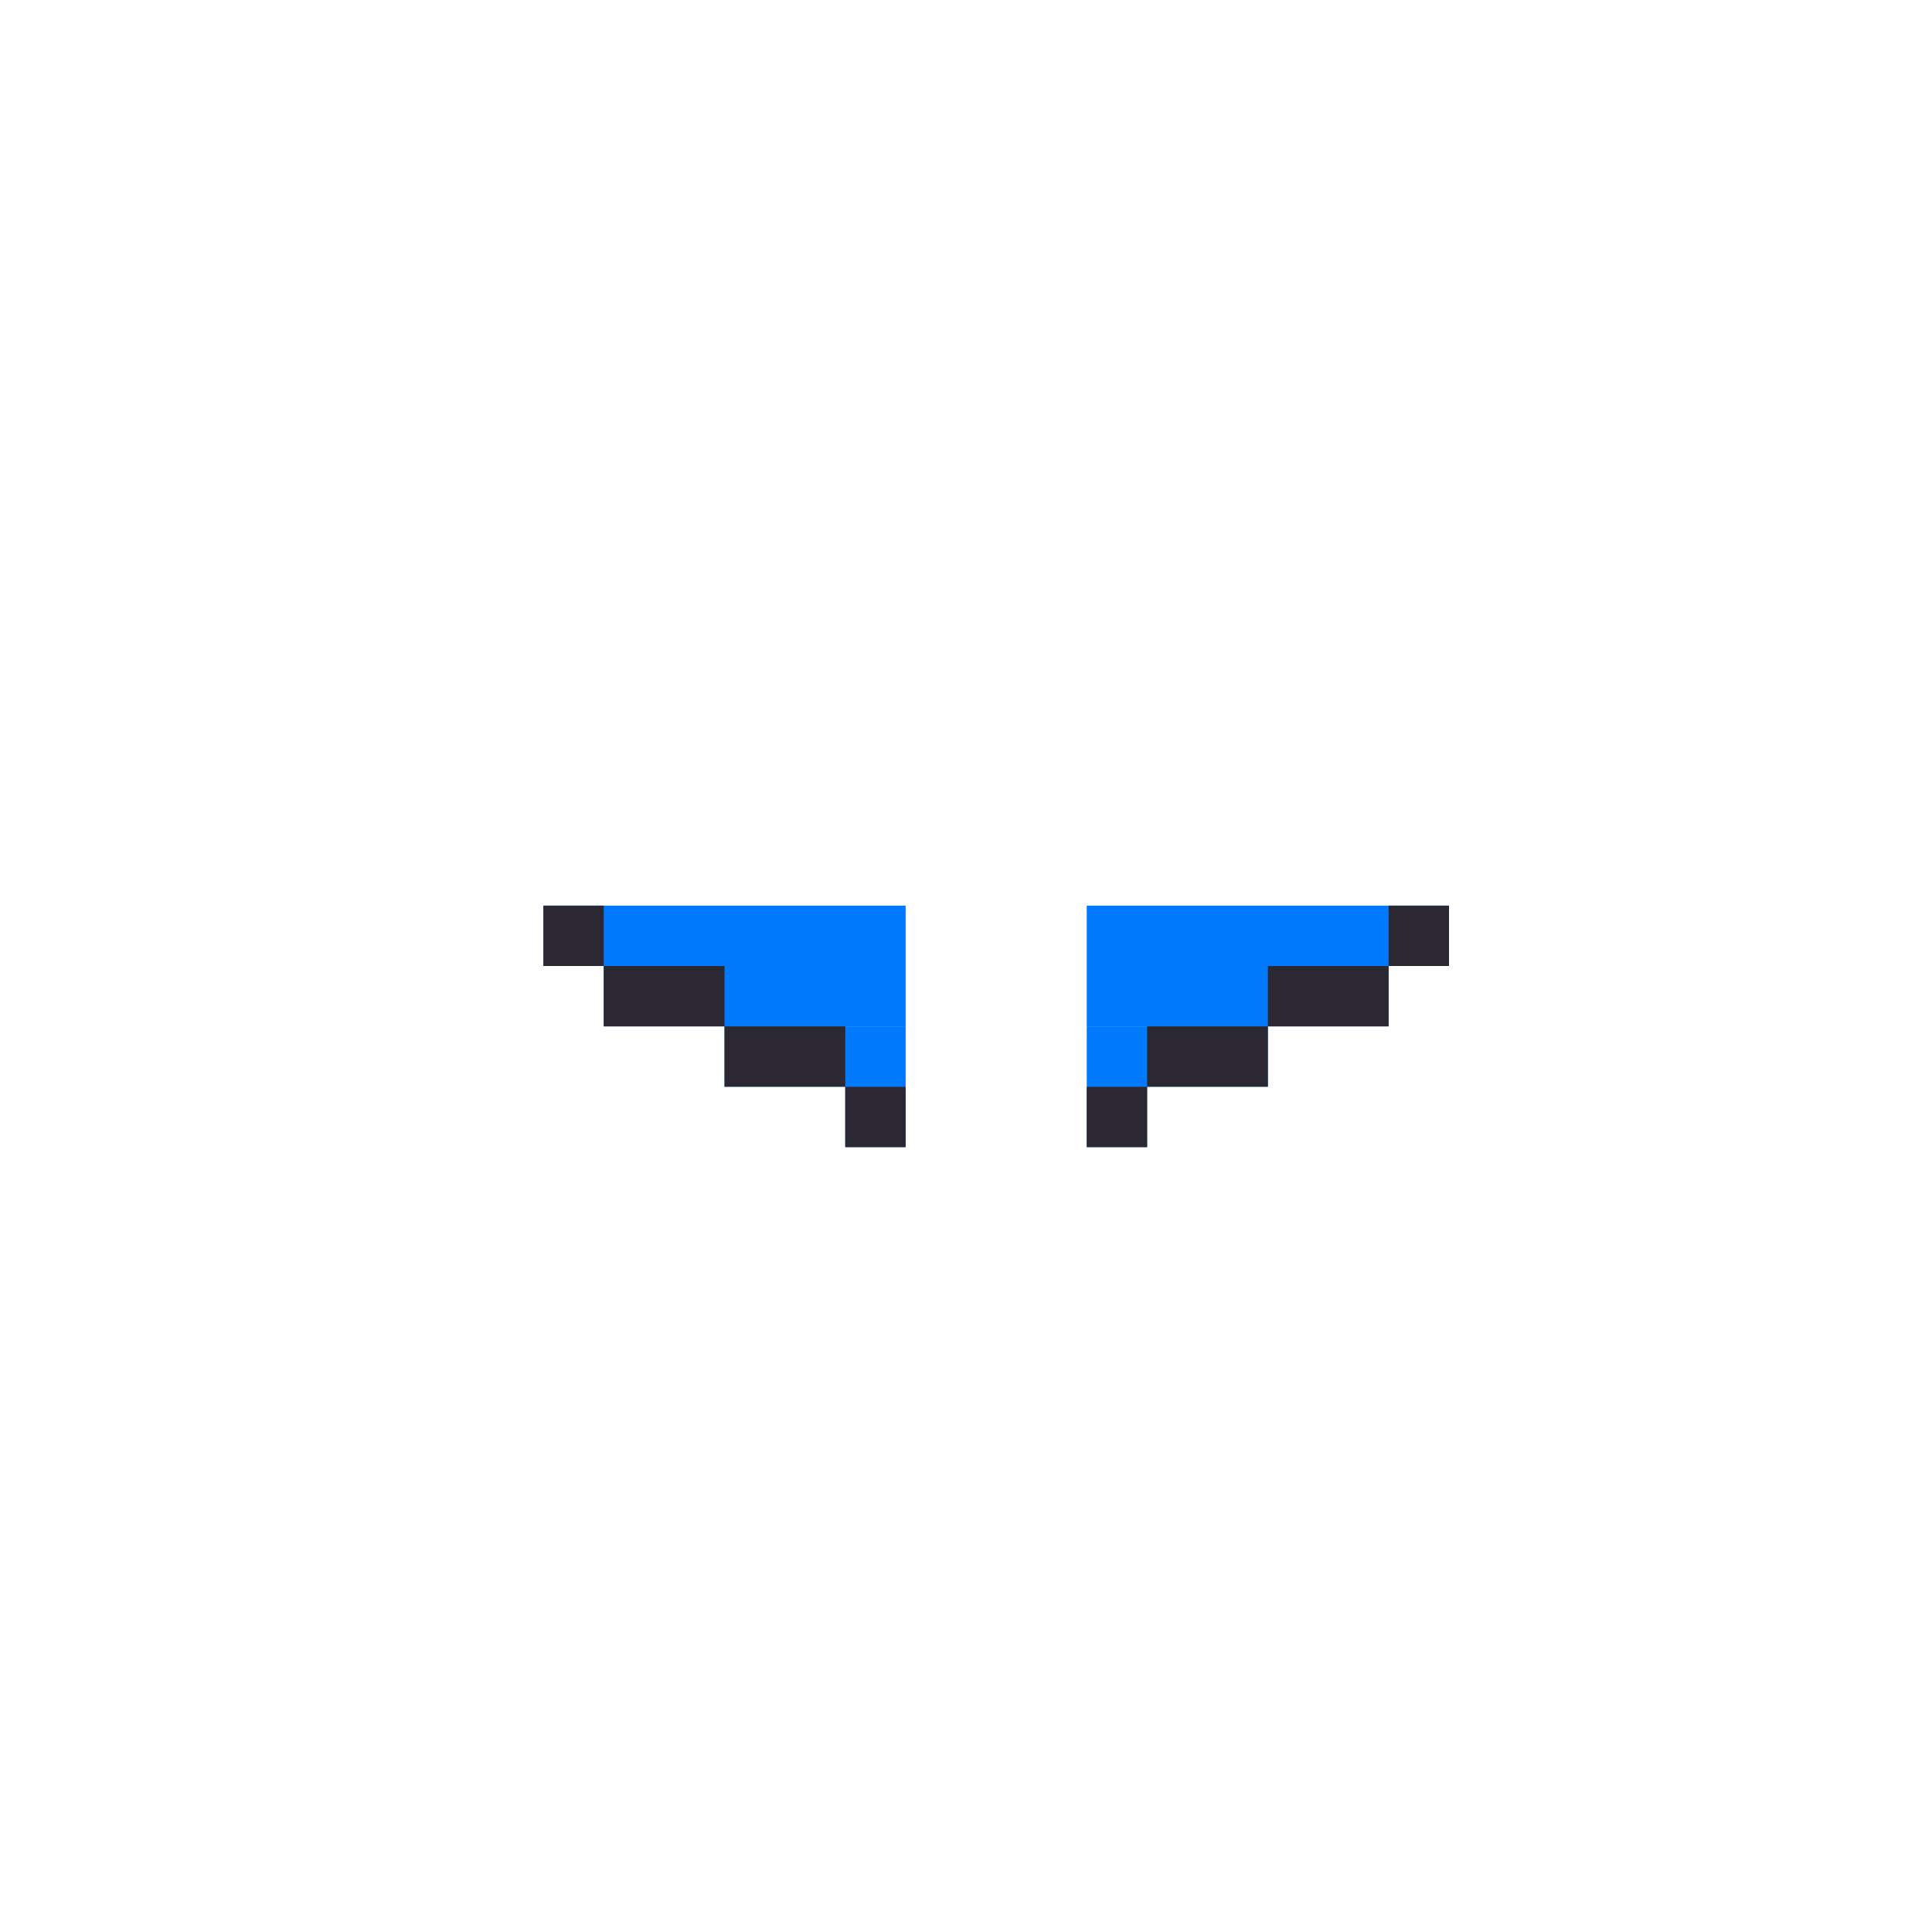 <svg width="320" height="320" viewBox="0 0 320 320" fill="none" xmlns="http://www.w3.org/2000/svg">
<rect x="90" y="150" width="60" height="10" fill="#0079FC"/>
<rect x="100" y="160" width="50" height="10" fill="#0079FC"/>
<rect x="120" y="170" width="30" height="10" fill="#0079FC"/>
<rect x="140" y="180" width="10" height="10" fill="#0079FC"/>
<rect x="180" y="160" width="50" height="10" fill="#0079FC"/>
<rect x="180" y="150" width="60" height="10" fill="#0079FC"/>
<rect x="180" y="170" width="30" height="10" fill="#0079FC"/>
<rect x="180" y="180" width="10" height="10" fill="#0079FC"/>
<rect x="90" y="150" width="10" height="10" fill="#2B2834"/>
<rect x="140" y="180" width="10" height="10" fill="#2B2834"/>
<rect x="180" y="180" width="10" height="10" fill="#2B2834"/>
<rect x="230" y="150" width="10" height="10" fill="#2B2834"/>
<rect x="100" y="160" width="20" height="10" fill="#2B2834"/>
<rect x="120" y="170" width="20" height="10" fill="#2B2834"/>
<rect x="190" y="170" width="20" height="10" fill="#2B2834"/>
<rect x="210" y="160" width="20" height="10" fill="#2B2834"/>
</svg>
